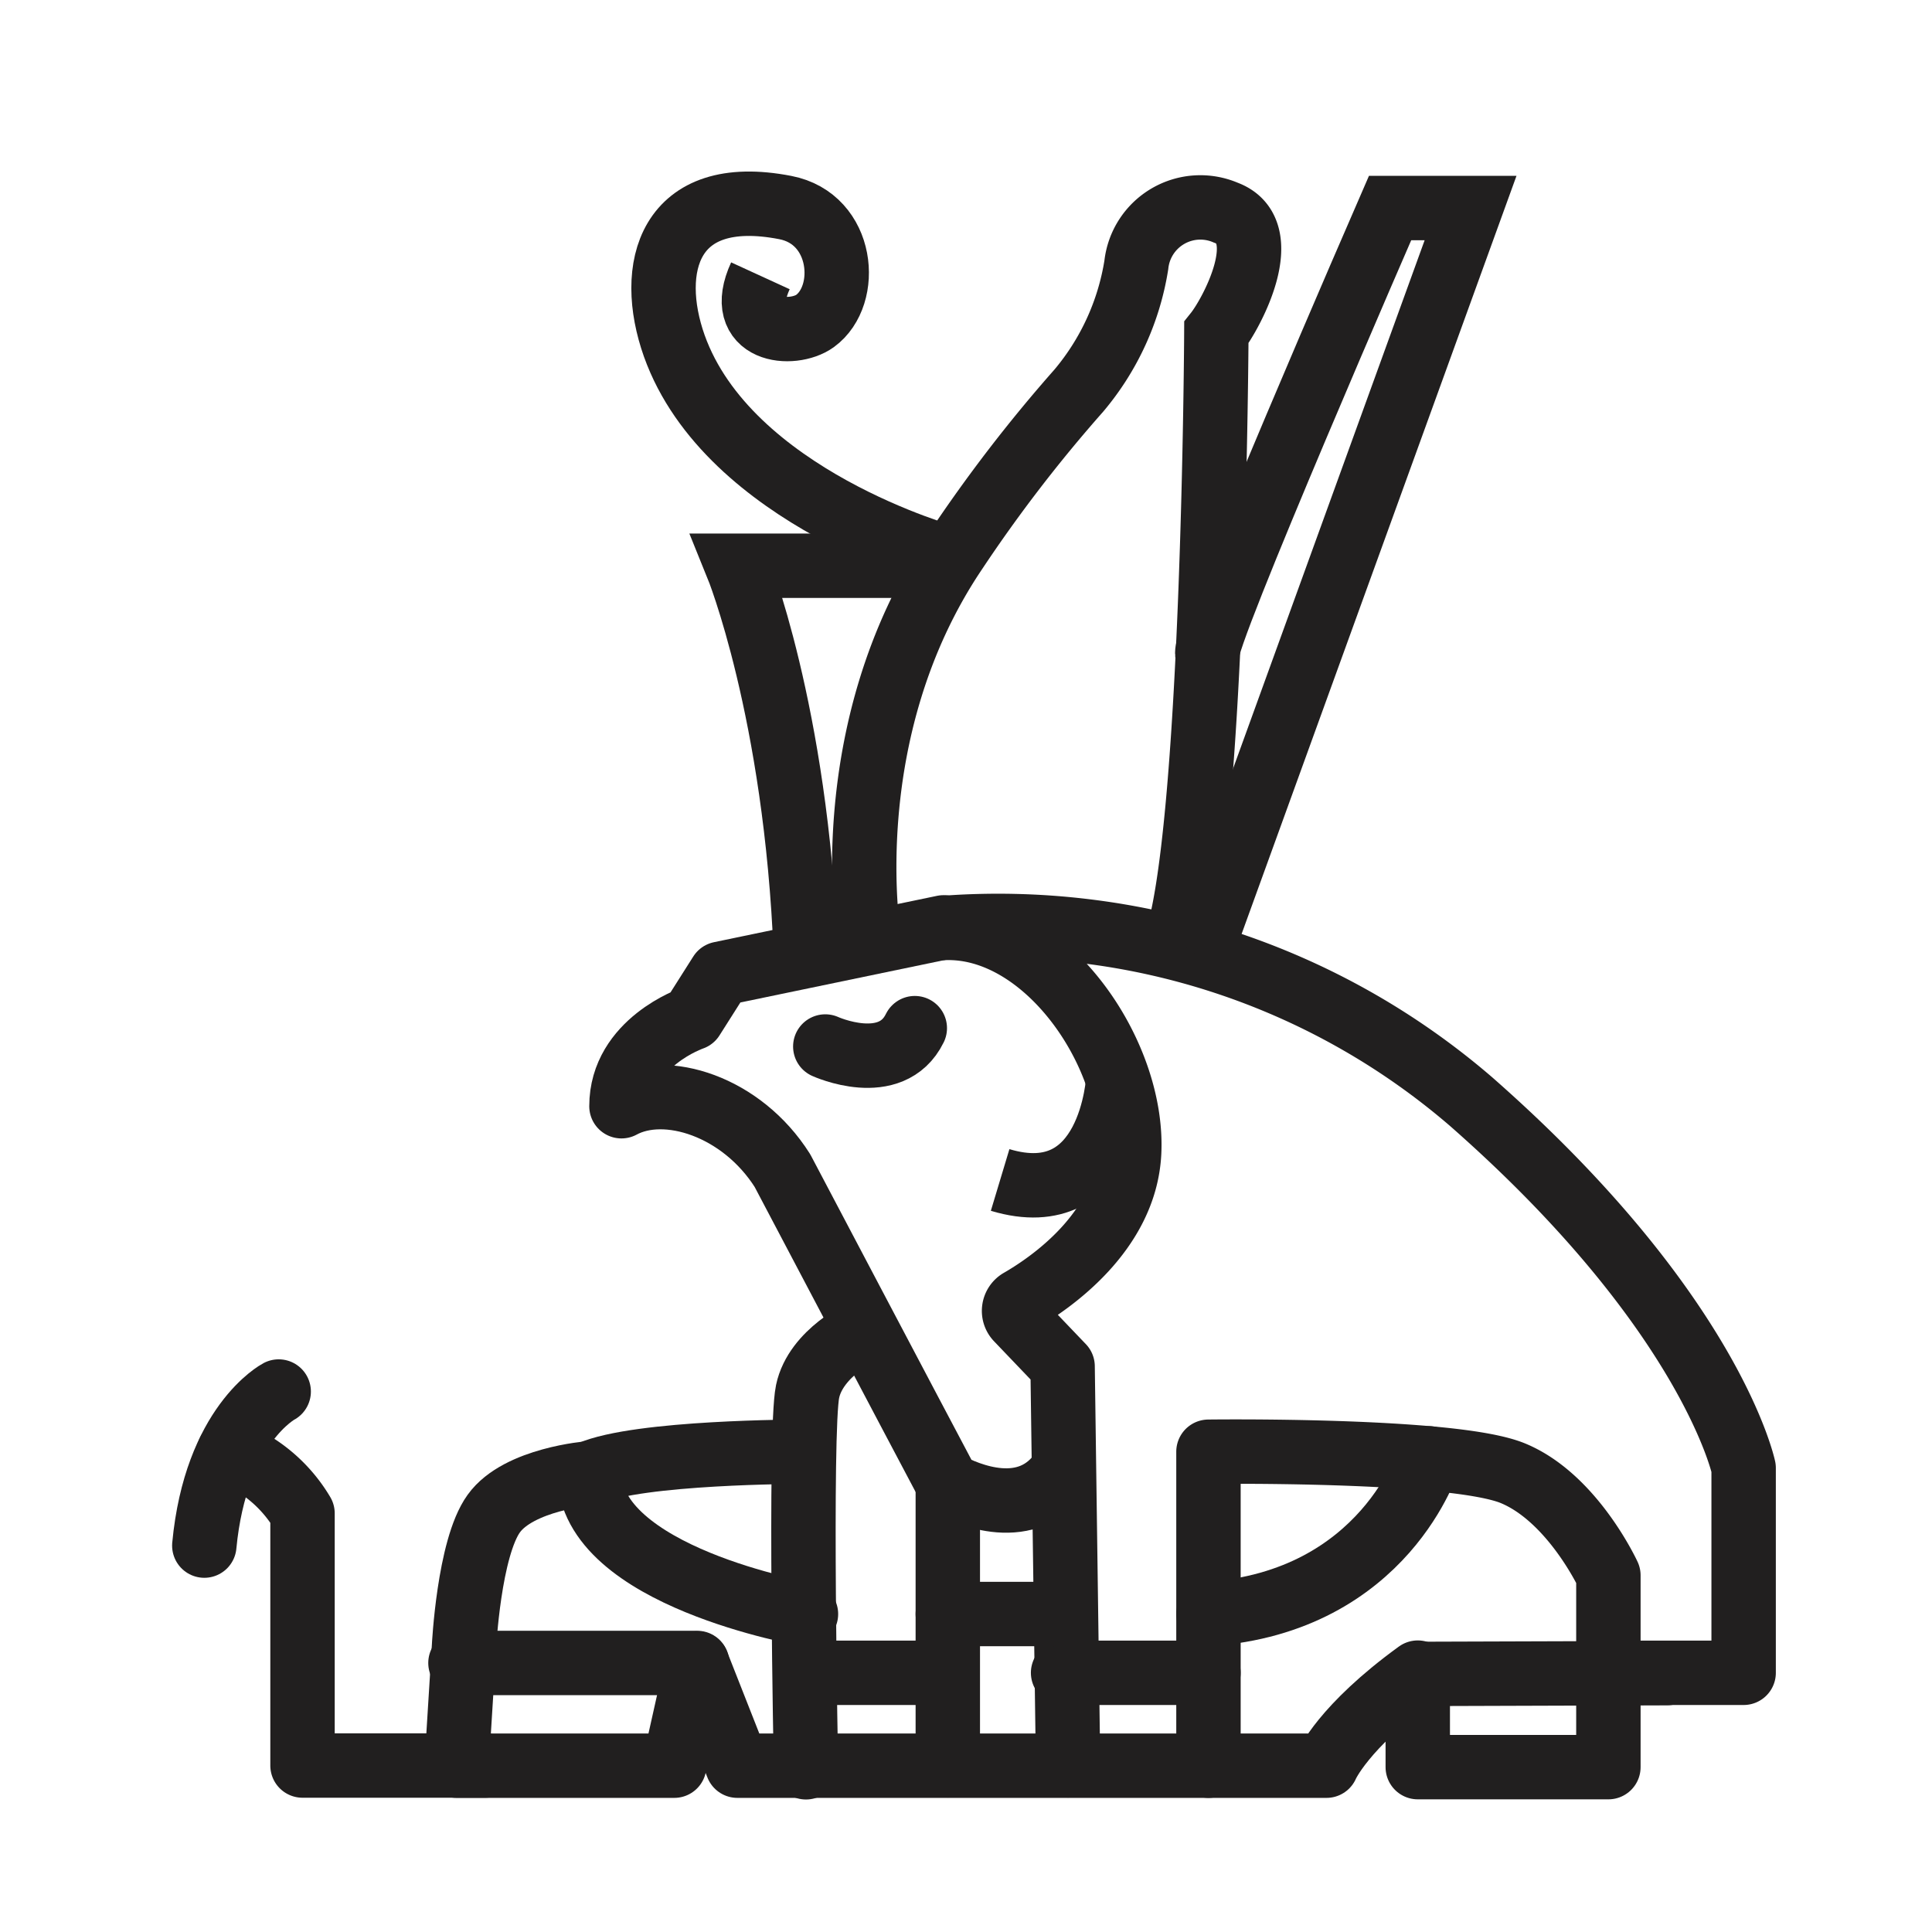 <svg id="Livello_3" data-name="Livello 3" xmlns="http://www.w3.org/2000/svg" viewBox="0 0 120 120"><defs><style>.cls-1,.cls-2{fill:none;stroke:#211f1f;stroke-width:4px;}.cls-1{stroke-linecap:round;stroke-linejoin:round;}.cls-2{stroke-miterlimit:10;}</style></defs><g id="Horus-Bold"><line class="cls-1" x1="50.06" y1="103.9" x2="58.86" y2="103.9"/><line class="cls-1" x1="66.03" y1="103.9" x2="75.06" y2="103.9"/><path class="cls-1" d="M66.34,109.65,66,84.87l-2.81-2.94a.73.73,0,0,1,.16-1.14c1.91-1.1,6.51-4.26,6.78-9.15.34-6.19-5.2-14.29-11.55-14a45,45,0,0,1,32.8,10.79c14.89,13.08,16.92,22.75,16.92,22.75V103.9H99.9V97.85s-2.21-4.8-5.92-6.34-18.92-1.34-18.92-1.34v19.5"/><line class="cls-1" x1="58.87" y1="109.65" x2="58.87" y2="92.17"/><path class="cls-1" d="M53.67,82.64s-3,1.35-3.51,3.79-.1,23.34-.1,23.34"/><path class="cls-1" d="M50.06,100.25s-13.45-2.32-13.45-8.74c3.06-1.34,13.11-1.34,13.11-1.34"/><path class="cls-1" d="M65.37,100.25c-2.5,0-4.29,0-6.5,0"/><path class="cls-1" d="M88.75,90.58s-2.69,8.9-13.69,9.67"/><path class="cls-1" d="M36.61,91.51s-4.39.35-5.94,2.5-1.85,8.28-1.85,8.28l-.46,7.38,13.52,0,1.42-6.35,2.5,6.35,36.59,0s1-2.39,5.67-5.78v5.87H99.9V103.9"/><line class="cls-1" x1="28.6" y1="103.29" x2="43.3" y2="103.29"/><line class="cls-1" x1="88.06" y1="103.97" x2="103.55" y2="103.92"/><path class="cls-1" d="M14.22,90.17A9,9,0,0,1,18.79,94v15.66l11.36,0"/><path class="cls-1" d="M17.31,86.43S13.4,88.49,12.69,96"/><path class="cls-1" d="M58.61,57.6,44.75,60.48,43,63.24s-4.4,1.5-4.4,5.47c2.75-1.49,7.47,0,10,4,0,0,8.34,15.83,10.28,19.48,1.13.59,5,2.37,7.16-.93"/><path class="cls-1" d="M51.26,65s4.09,1.86,5.56-1.14"/><path class="cls-2" d="M54,58.55s-2.29-13,5.35-24.33A92.08,92.08,0,0,1,67,24.27a16,16,0,0,0,3.58-7.82,4,4,0,0,1,5.56-3.24c3.13,1.16.32,6.31-.59,7.45,0,0-.15,31.55-2.59,38.11"/><path class="cls-2" d="M58.79,35.14h-13s3.66,9,4.26,24.06"/><path class="cls-2" d="M75,40.62c-.5-.51,11.34-27.7,11.34-27.7h5L74.56,59.2"/><path class="cls-2" d="M58.88,34.64s-13.63-3.72-17-13.16c-1.71-4.82-.38-10,6.89-8.59,3.65.7,4.05,5.45,1.85,7.05-1.39,1-5,.7-3.39-2.81"/><path class="cls-2" d="M69.46,67s-.43,8.37-7.34,6.29"/></g></svg>